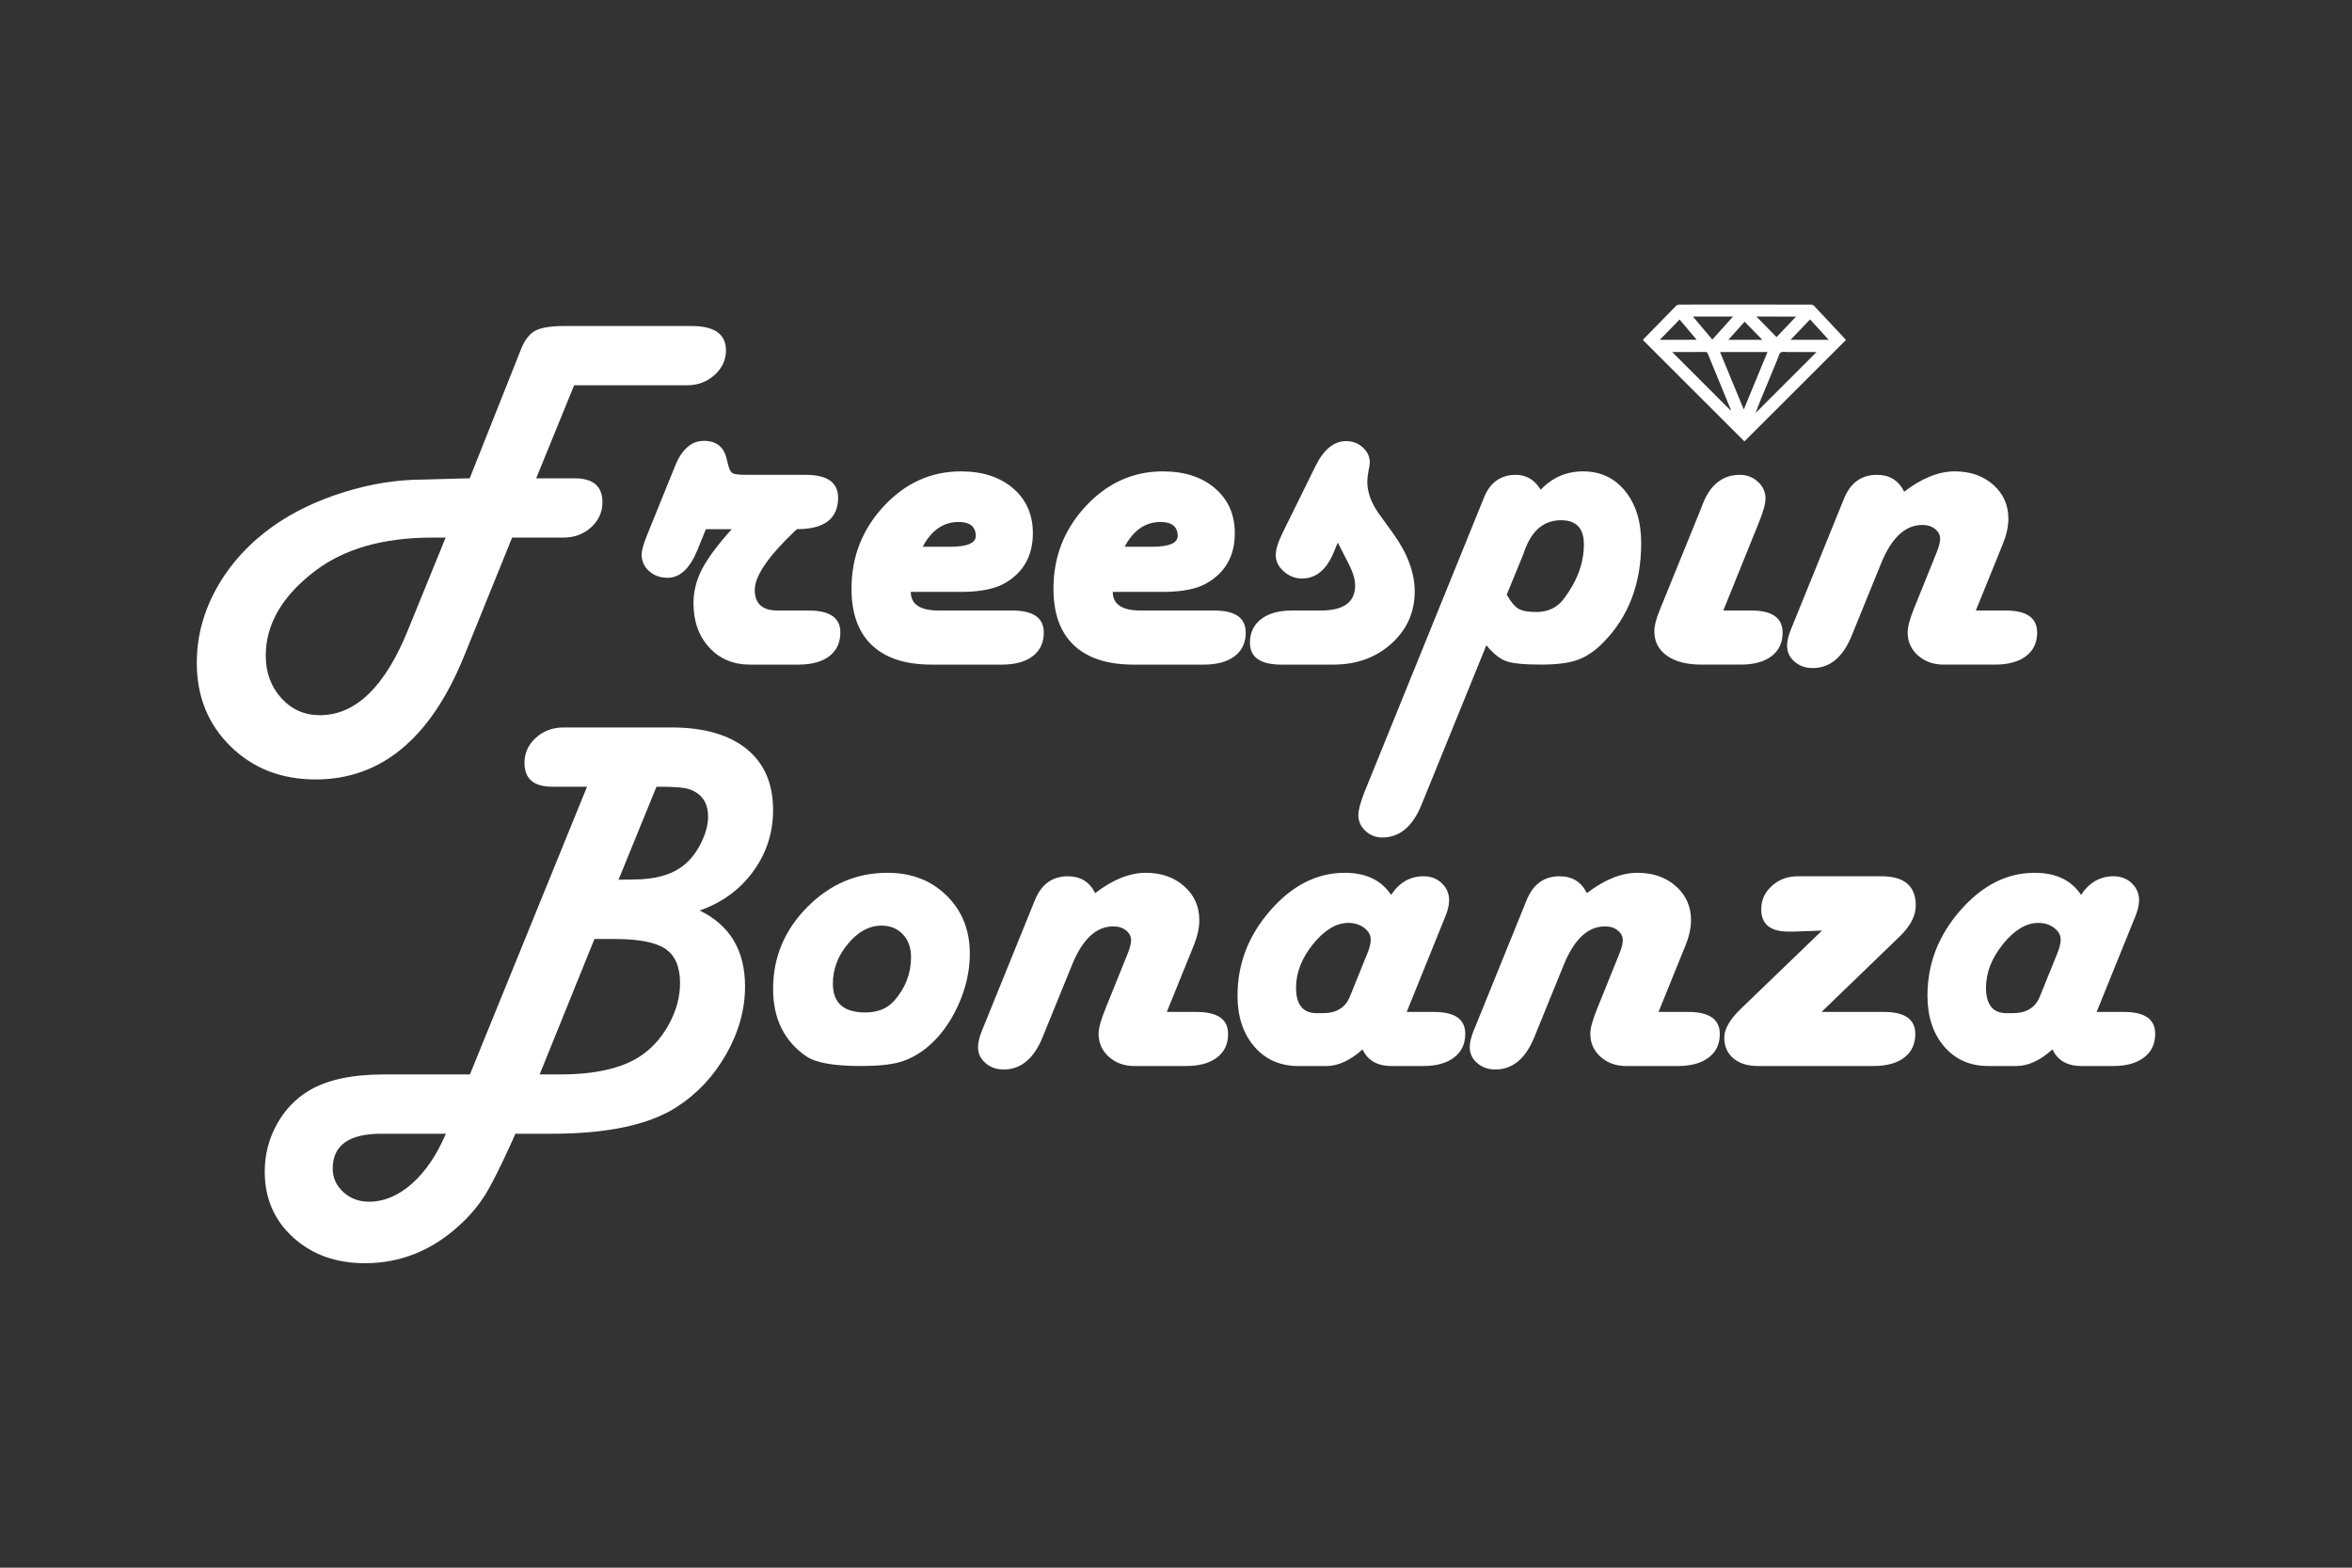 <?xml version="1.0" encoding="utf-8"?>
<!-- Generator: Adobe Illustrator 16.0.0, SVG Export Plug-In . SVG Version: 6.00 Build 0)  -->
<!DOCTYPE svg PUBLIC "-//W3C//DTD SVG 1.1//EN" "http://www.w3.org/Graphics/SVG/1.1/DTD/svg11.dtd">
<svg version="1.1" id="Layer_1" xmlns="http://www.w3.org/2000/svg" xmlns:xlink="http://www.w3.org/1999/xlink" x="0px" y="0px"
	 width="300px" height="200px" viewBox="0 0 300 200" enable-background="new 0 0 300 200" xml:space="preserve">
<rect x="0" y="0" width="300" height="200" fill="#333333" stroke="none"/>
<g>
	<g>
		<path fill="#FFFFFF" d="M222.5,56.313c-4.33-4.328-8.631-8.627-12.949-12.941c0.072-0.08,0.123-0.152,0.188-0.215
			c1.342-1.377,2.682-2.757,4.037-4.126c0.1-0.104,0.285-0.177,0.434-0.178c2.639-0.009,5.283-0.006,7.928-0.004
			c2.939,0,5.881-0.003,8.822,0.007c0.141,0.001,0.32,0.059,0.414,0.158c1.314,1.382,2.611,2.777,3.912,4.168
			c0.051,0.054,0.096,0.112,0.164,0.193C231.139,47.68,226.832,51.983,222.5,56.313z M225.445,44.91
			c-2.033,0-4.023,0.001-6.049,0.002c1.02,2.466,2.006,4.859,3.023,7.329C223.445,49.754,224.438,47.354,225.445,44.91z
			 M223.936,52.68c2.598-2.596,5.156-5.155,7.752-7.755c-0.146-0.006-0.238-0.013-0.33-0.013c-1.113-0.001-2.219-0.002-3.332,0.002
			c-0.303,0-0.686-0.088-0.895,0.061c-0.221,0.16-0.283,0.549-0.406,0.841c-0.73,1.759-1.459,3.519-2.186,5.282
			C224.334,51.602,224.152,52.116,223.936,52.68z M220.75,52.372c0.014-0.009,0.027-0.02,0.041-0.031
			c-0.012-0.035-0.025-0.069-0.039-0.105c-0.977-2.378-1.959-4.753-2.932-7.134c-0.066-0.161-0.158-0.197-0.316-0.197
			c-1.074,0.006-2.148,0.005-3.225,0.006c-0.303,0-0.602,0.002-0.982,0.003C215.818,47.435,218.285,49.905,220.75,52.372z
			 M221.047,40.387c-1.729,0-3.385,0-5.117,0c0.852,1.005,1.654,1.957,2.48,2.931C219.279,42.352,220.139,41.397,221.047,40.387z
			 M224.033,40.387c0.881,0.899,1.715,1.749,2.564,2.616c0.832-0.873,1.641-1.719,2.494-2.614
			C227.385,40.387,225.746,40.387,224.033,40.387z M228.389,43.353c1.658-0.001,3.234-0.001,4.861-0.002
			c-0.811-0.888-1.58-1.734-2.375-2.601C230.057,41.607,229.25,42.45,228.389,43.353z M211.713,43.35
			c1.602-0.002,3.121-0.003,4.703-0.003c-0.758-0.896-1.461-1.727-2.186-2.583C213.4,41.615,212.584,42.455,211.713,43.35z
			 M224.785,43.35c-0.789-0.804-1.516-1.547-2.26-2.304c-0.695,0.772-1.361,1.515-2.07,2.304
			C221.922,43.35,223.309,43.35,224.785,43.35z"/>
	</g>
	<g>
		<path fill="#FFFFFF" d="M68.391,61.022h4.082h0.823c2.362,0,3.544,1.012,3.544,3.038c0,1.266-0.48,2.336-1.44,3.212
			c-0.96,0.875-2.146,1.313-3.56,1.313h-0.822h-5.697l-6.139,15.158c-4.262,10.464-10.57,15.696-18.923,15.696
			c-4.368,0-7.984-1.407-10.854-4.224c-2.869-2.817-4.304-6.368-4.304-10.65c0-3.333,0.85-6.52,2.547-9.557
			c1.699-3.039,4.076-5.655,7.136-7.848c2.595-1.835,5.617-3.291,9.067-4.367c3.448-1.076,6.851-1.614,10.204-1.614l4.462-0.126
			l1.393-0.032l6.076-15.284l0.348-0.886c0.485-1.308,1.103-2.178,1.851-2.611c0.75-0.433,2.01-0.648,3.782-0.648h16.234
			c2.933,0,4.398,1.034,4.398,3.101c0,1.224-0.485,2.273-1.456,3.148c-0.97,0.876-2.151,1.313-3.544,1.313h-0.854H73.231
			L68.391,61.022z M56.841,68.584h-1.709c-6.244,0-11.233,1.423-14.967,4.272c-4.177,3.186-6.266,6.782-6.266,10.79
			c0,2.151,0.66,3.955,1.978,5.412c1.318,1.456,2.959,2.183,4.921,2.183c4.556,0,8.302-3.617,11.234-10.854L56.841,68.584z"/>
		<path fill="#FFFFFF" d="M90.035,67.509l-1.076,2.658c-0.97,2.363-2.237,3.544-3.797,3.544c-0.95,0-1.74-0.284-2.374-0.854
			c-0.633-0.57-0.949-1.275-0.949-2.12c0-0.486,0.231-1.308,0.695-2.469l3.576-8.828c0.865-2.131,2.089-3.196,3.671-3.196
			c1.561,0,2.521,0.739,2.88,2.215l0.253,0.981c0.126,0.506,0.316,0.823,0.57,0.949c0.252,0.126,0.875,0.19,1.867,0.19h7.405
			c2.763,0,4.145,0.97,4.145,2.911c0,2.68-1.751,4.02-5.252,4.02l-0.348,0.317c-3.354,3.206-5.032,5.685-5.032,7.437
			c0,1.75,0.971,2.626,2.911,2.626h3.988c2.678,0,4.019,0.928,4.019,2.785c0,1.308-0.47,2.32-1.408,3.038
			c-0.939,0.717-2.252,1.076-3.94,1.076h-6.202c-2.11,0-3.834-0.728-5.173-2.184c-1.34-1.456-2.01-3.344-2.01-5.664
			c0-1.477,0.359-2.912,1.076-4.304c0.718-1.393,1.983-3.102,3.797-5.126L90.035,67.509L90.035,67.509z"/>
		<path fill="#FFFFFF" d="M116.173,75.515c0,1.582,1.191,2.374,3.576,2.374h9.397c2.658,0,3.988,0.939,3.988,2.817
			c0,1.287-0.469,2.288-1.408,3.006c-0.939,0.717-2.252,1.076-3.94,1.076h-8.955c-3.333,0-5.87-0.823-7.61-2.469
			c-1.74-1.645-2.611-4.05-2.611-7.214c0-4.073,1.377-7.585,4.129-10.538c2.753-2.954,6.028-4.43,9.826-4.43
			c2.764,0,4.984,0.722,6.662,2.167c1.676,1.445,2.515,3.348,2.515,5.711c0,2.849-1.16,4.958-3.48,6.329
			c-1.288,0.781-3.207,1.171-5.759,1.171H116.173z M117.692,69.755h3.481c2.258,0,3.355-0.496,3.292-1.487
			c-0.064-1.117-0.792-1.676-2.184-1.676C120.339,66.591,118.811,67.646,117.692,69.755z"/>
		<path fill="#FFFFFF" d="M141.932,75.515c0,1.582,1.191,2.374,3.576,2.374h9.396c2.658,0,3.988,0.939,3.988,2.817
			c0,1.287-0.469,2.288-1.408,3.006c-0.939,0.717-2.252,1.076-3.939,1.076h-8.957c-3.332,0-5.87-0.823-7.61-2.469
			c-1.74-1.645-2.609-4.05-2.609-7.214c0-4.073,1.375-7.585,4.129-10.538c2.752-2.954,6.029-4.43,9.825-4.43
			c2.763,0,4.984,0.722,6.662,2.167c1.678,1.445,2.516,3.348,2.516,5.711c0,2.849-1.16,4.958-3.482,6.329
			c-1.285,0.781-3.205,1.171-5.759,1.171H141.932z M143.45,69.755h3.481c2.257,0,3.354-0.496,3.29-1.487
			c-0.063-1.117-0.792-1.676-2.182-1.676C146.098,66.591,144.569,67.646,143.45,69.755z"/>
		<path fill="#FFFFFF" d="M170.635,69.218l-0.602,1.456c-0.93,2.089-2.246,3.133-3.955,3.133c-0.867,0-1.641-0.3-2.326-0.902
			c-0.686-0.601-1.029-1.292-1.029-2.073c0-0.738,0.307-1.719,0.918-2.943l4.209-8.544c1.033-2.046,2.32-3.069,3.861-3.069
			c0.822,0,1.527,0.268,2.119,0.807c0.592,0.537,0.887,1.175,0.887,1.914c0,0.19-0.063,0.601-0.189,1.234
			c-0.086,0.464-0.127,0.875-0.127,1.234c0,1.329,0.496,2.69,1.486,4.083l1.805,2.5c1.836,2.552,2.754,5.021,2.754,7.405
			c0,2.657-0.994,4.878-2.977,6.661c-1.982,1.783-4.449,2.674-7.404,2.674h-6.613c-2.68,0-4.02-0.929-4.02-2.785
			c0-1.287,0.475-2.294,1.426-3.022c0.947-0.729,2.256-1.092,3.924-1.092h3.67c2.934,0,4.398-1.066,4.398-3.196
			c0-0.781-0.275-1.699-0.822-2.753L170.635,69.218z"/>
		<path fill="#FFFFFF" d="M189.588,82.318l-8.258,20.316c-1.141,2.806-2.805,4.209-5,4.209c-0.844,0-1.566-0.279-2.168-0.839
			c-0.6-0.559-0.902-1.229-0.902-2.01c0-0.652,0.266-1.645,0.791-2.973l15.254-37.593c0.781-1.899,2.131-2.849,4.049-2.849
			c1.33,0,2.385,0.633,3.166,1.898c1.477-1.561,3.279-2.341,5.41-2.341c2.215,0,4.002,0.839,5.363,2.516
			c1.361,1.678,2.043,3.887,2.043,6.629c0,5.189-1.615,9.419-4.842,12.689c-1.057,1.076-2.143,1.814-3.26,2.215
			c-1.119,0.401-2.68,0.602-4.684,0.602c-2.152,0-3.635-0.147-4.447-0.443C191.293,84.048,190.453,83.373,189.588,82.318z
			 M192.184,75.863c0.527,0.928,1.029,1.529,1.502,1.803c0.477,0.274,1.23,0.412,2.264,0.412c1.498,0,2.67-0.559,3.512-1.677
			c1.711-2.257,2.564-4.578,2.564-6.962c0-2.045-0.973-3.069-2.912-3.069c-2.131,0-3.66,1.234-4.588,3.702
			c-0.105,0.274-0.189,0.507-0.252,0.697L192.184,75.863z"/>
		<path fill="#FFFFFF" d="M219.811,77.888h3.574c2.658,0,3.988,0.939,3.988,2.817c0,1.287-0.471,2.288-1.41,3.006
			c-0.938,0.717-2.252,1.076-3.939,1.076h-5.031c-1.855,0-3.316-0.38-4.383-1.14c-1.064-0.76-1.598-1.792-1.598-3.101
			c0-0.697,0.221-1.582,0.664-2.658l5.221-12.847l0.348-0.887c0.971-2.384,2.533-3.576,4.684-3.576c0.887,0,1.652,0.295,2.295,0.886
			c0.645,0.591,0.965,1.298,0.965,2.12c0,0.676-0.285,1.709-0.854,3.102L219.811,77.888z"/>
		<path fill="#FFFFFF" d="M252.021,77.888h3.799c2.68,0,4.02,0.939,4.02,2.817c0,1.287-0.477,2.288-1.424,3.006
			c-0.951,0.717-2.258,1.076-3.924,1.076h-6.615c-1.285,0-2.367-0.391-3.242-1.171c-0.877-0.78-1.313-1.761-1.313-2.942
			c0-0.717,0.295-1.793,0.885-3.228l2.785-6.898c0.297-0.717,0.453-1.298,0.475-1.741c0.021-0.506-0.184-0.938-0.615-1.297
			c-0.436-0.358-0.988-0.538-1.664-0.538c-2.172,0-3.924,1.635-5.252,4.905l-3.732,9.176c-1.119,2.785-2.785,4.177-5.002,4.177
			c-0.906,0-1.678-0.275-2.311-0.823c-0.631-0.549-0.947-1.224-0.947-2.025c0-0.591,0.168-1.297,0.506-2.121l0.348-0.855
			l6.393-15.758c0.822-2.046,2.225-3.069,4.209-3.069c1.623,0,2.785,0.717,3.48,2.152c2.258-1.73,4.41-2.595,6.455-2.595
			c1.982,0,3.617,0.569,4.906,1.708c1.285,1.139,1.93,2.584,1.93,4.335c0,0.971-0.232,2.036-0.697,3.196L252.021,77.888z"/>
	</g>
	<g>
		<path fill="#FFFFFF" d="M74.875,100.367H71.3h-0.855c-2.363,0-3.544-1.014-3.544-3.037c0-1.266,0.484-2.337,1.455-3.213
			c0.97-0.875,2.152-1.313,3.544-1.313h0.854h12.848c4.156,0,7.363,0.913,9.62,2.737s3.386,4.424,3.386,7.801
			c0,2.91-0.85,5.527-2.548,7.846c-1.698,2.321-3.97,3.979-6.819,4.969c3.861,1.879,5.791,5.105,5.791,9.684
			c0,2.934-0.796,5.807-2.389,8.623c-1.594,2.816-3.698,5.068-6.313,6.756c-3.523,2.277-8.84,3.418-15.949,3.418h-4.652
			l-0.379,0.885c-1.477,3.271-2.637,5.582-3.48,6.932c-0.844,1.35-1.931,2.637-3.26,3.859c-3.523,3.229-7.542,4.842-12.057,4.842
			c-3.691,0-6.745-1.096-9.161-3.291c-2.416-2.191-3.624-4.988-3.624-8.385c0-2.172,0.518-4.193,1.551-6.059
			c1.034-1.867,2.436-3.318,4.208-4.354c2.299-1.328,5.422-1.992,9.367-1.992h11.044L74.875,100.367z M56.87,144.637h-8.228
			c-4.135,0-6.203,1.477-6.203,4.432c0,1.182,0.449,2.182,1.345,3.004c0.896,0.824,1.988,1.236,3.275,1.236
			c1.92,0,3.744-0.766,5.475-2.293C54.264,149.484,55.709,147.359,56.87,144.637z M68.831,137.074h2.563
			c4.514,0,7.942-0.781,10.284-2.342c1.498-0.99,2.716-2.352,3.655-4.082c0.939-1.729,1.408-3.469,1.408-5.221
			c0-2.066-0.618-3.523-1.852-4.367c-1.234-0.844-3.38-1.268-6.439-1.268h-2.626L68.831,137.074z M78.894,112.234l1.898-0.033
			c2.953,0,5.189-0.684,6.708-2.056c0.801-0.718,1.472-1.647,2.009-2.785c0.538-1.138,0.807-2.194,0.807-3.165
			c0-1.751-0.771-2.91-2.311-3.48c-0.612-0.232-1.878-0.348-3.797-0.348h-0.474L78.894,112.234z"/>
		<path fill="#FFFFFF" d="M113.196,111.348c3.059,0,5.574,0.971,7.547,2.911c1.973,1.94,2.959,4.409,2.959,7.405
			c0,2.258-0.517,4.5-1.551,6.725c-1.034,2.227-2.373,4.002-4.019,5.332c-1.098,0.865-2.231,1.461-3.401,1.787
			c-1.171,0.328-2.812,0.49-4.921,0.49c-3.439,0-5.759-0.41-6.962-1.232c-2.827-1.941-4.24-4.811-4.24-8.609
			c0-4.008,1.444-7.477,4.334-10.409S109.251,111.348,113.196,111.348z M112.437,118.088c-1.562,0-2.985,0.771-4.272,2.311
			c-1.287,1.541-1.93,3.238-1.93,5.094c0,2.449,1.371,3.672,4.114,3.672c1.603,0,2.837-0.496,3.702-1.488
			c1.435-1.623,2.152-3.48,2.152-5.568c0-1.203-0.348-2.172-1.045-2.912C114.462,118.457,113.554,118.088,112.437,118.088z"/>
		<path fill="#FFFFFF" d="M148.827,129.1h3.798c2.678,0,4.02,0.939,4.02,2.816c0,1.289-0.477,2.289-1.426,3.006
			c-0.947,0.719-2.258,1.076-3.922,1.076h-6.614c-1.287,0-2.368-0.389-3.243-1.17c-0.877-0.781-1.314-1.762-1.314-2.943
			c0-0.715,0.295-1.793,0.886-3.227l2.784-6.898c0.295-0.717,0.455-1.297,0.475-1.74c0.02-0.506-0.185-0.938-0.617-1.297
			c-0.432-0.359-0.986-0.537-1.661-0.537c-2.173,0-3.924,1.635-5.252,4.904l-3.734,9.176c-1.118,2.785-2.786,4.178-5,4.178
			c-0.907,0-1.677-0.275-2.311-0.824c-0.633-0.547-0.949-1.223-0.949-2.025c0-0.59,0.169-1.297,0.506-2.119l0.348-0.854
			l6.393-15.761c0.823-2.046,2.226-3.068,4.209-3.068c1.624,0,2.784,0.717,3.48,2.151c2.257-1.729,4.409-2.594,6.455-2.594
			c1.983,0,3.619,0.57,4.903,1.709c1.287,1.139,1.932,2.584,1.932,4.334c0,0.971-0.232,2.037-0.695,3.195L148.827,129.1z"/>
		<path fill="#FFFFFF" d="M179.428,129.1h3.482c2.656,0,3.986,0.928,3.986,2.785c0,1.287-0.475,2.295-1.424,3.021
			c-0.949,0.729-2.258,1.092-3.924,1.092h-4.051c-1.814,0-3.049-0.705-3.703-2.119c-1.582,1.414-3.111,2.119-4.588,2.119h-3.605
			c-2.322,0-4.195-0.828-5.619-2.484c-1.422-1.654-2.135-3.822-2.135-6.502c0-4.051,1.396-7.674,4.193-10.87
			c2.795-3.196,5.953-4.794,9.477-4.794c2.699,0,4.672,0.938,5.916,2.815c1.057-1.58,2.438-2.372,4.146-2.372
			c0.928,0,1.703,0.295,2.326,0.887c0.621,0.59,0.934,1.318,0.934,2.183c0,0.591-0.17,1.298-0.508,2.12l-0.348,0.854L179.428,129.1z
			 M167.941,129.258h0.791c1.729,0,2.881-0.705,3.449-2.119l2.215-5.475c0.297-0.717,0.443-1.318,0.443-1.805
			c0-0.568-0.279-1.064-0.838-1.486c-0.561-0.422-1.23-0.633-2.01-0.633c-1.541,0-3.039,0.896-4.494,2.689s-2.184,3.65-2.184,5.57
			C165.314,128.172,166.189,129.258,167.941,129.258z"/>
		<path fill="#FFFFFF" d="M211.547,129.1h3.797c2.68,0,4.02,0.939,4.02,2.816c0,1.289-0.475,2.289-1.424,3.006
			c-0.949,0.719-2.258,1.076-3.924,1.076h-6.613c-1.289,0-2.369-0.389-3.244-1.17s-1.314-1.762-1.314-2.943
			c0-0.715,0.297-1.793,0.887-3.227l2.785-6.898c0.295-0.717,0.453-1.297,0.473-1.74c0.021-0.506-0.184-0.938-0.615-1.297
			c-0.434-0.359-0.988-0.537-1.66-0.537c-2.174,0-3.926,1.635-5.254,4.904l-3.734,9.176c-1.119,2.785-2.783,4.178-5,4.178
			c-0.908,0-1.676-0.275-2.309-0.824c-0.635-0.547-0.949-1.223-0.949-2.025c0-0.59,0.168-1.297,0.506-2.119l0.348-0.854
			l6.393-15.761c0.822-2.046,2.225-3.068,4.209-3.068c1.623,0,2.785,0.717,3.48,2.151c2.258-1.729,4.408-2.594,6.455-2.594
			c1.982,0,3.619,0.57,4.906,1.709c1.285,1.139,1.928,2.584,1.928,4.334c0,0.971-0.23,2.037-0.695,3.195L211.547,129.1z"/>
		<path fill="#FFFFFF" d="M232.338,129.1h7.973c2.658,0,3.988,0.939,3.988,2.816c0,1.289-0.471,2.289-1.408,3.006
			c-0.939,0.719-2.252,1.076-3.939,1.076h-14.746c-1.309,0-2.348-0.326-3.119-0.98c-0.77-0.652-1.154-1.541-1.154-2.658
			c0-1.076,0.707-2.299,2.121-3.67l10.346-9.969l-3.512,0.127h-0.791c-2.299,0-3.449-0.949-3.449-2.848
			c0-1.182,0.453-2.178,1.361-2.99c0.906-0.813,2.014-1.219,3.322-1.219h0.791h9.84c2.934,0,4.398,1.244,4.398,3.734
			c0,1.287-0.664,2.584-1.992,3.891L232.338,129.1z"/>
		<path fill="#FFFFFF" d="M267.43,129.1h3.482c2.658,0,3.986,0.928,3.986,2.785c0,1.287-0.475,2.295-1.424,3.021
			c-0.949,0.729-2.258,1.092-3.924,1.092H265.5c-1.813,0-3.049-0.705-3.701-2.119c-1.582,1.414-3.113,2.119-4.588,2.119h-3.609
			c-2.32,0-4.191-0.828-5.617-2.484c-1.422-1.654-2.135-3.822-2.135-6.502c0-4.051,1.396-7.674,4.193-10.87
			c2.795-3.196,5.953-4.794,9.477-4.794c2.699,0,4.672,0.938,5.918,2.815c1.053-1.58,2.436-2.372,4.145-2.372
			c0.93,0,1.705,0.295,2.326,0.887c0.621,0.59,0.934,1.318,0.934,2.183c0,0.591-0.17,1.298-0.506,2.12l-0.35,0.854L267.43,129.1z
			 M255.943,129.258h0.791c1.73,0,2.879-0.705,3.449-2.119l2.215-5.475c0.295-0.717,0.443-1.318,0.443-1.805
			c0-0.568-0.279-1.064-0.838-1.486s-1.23-0.633-2.01-0.633c-1.539,0-3.037,0.896-4.494,2.689c-1.455,1.793-2.182,3.65-2.182,5.57
			C253.318,128.172,254.193,129.258,255.943,129.258z"/>
	</g>
</g>
</svg>
